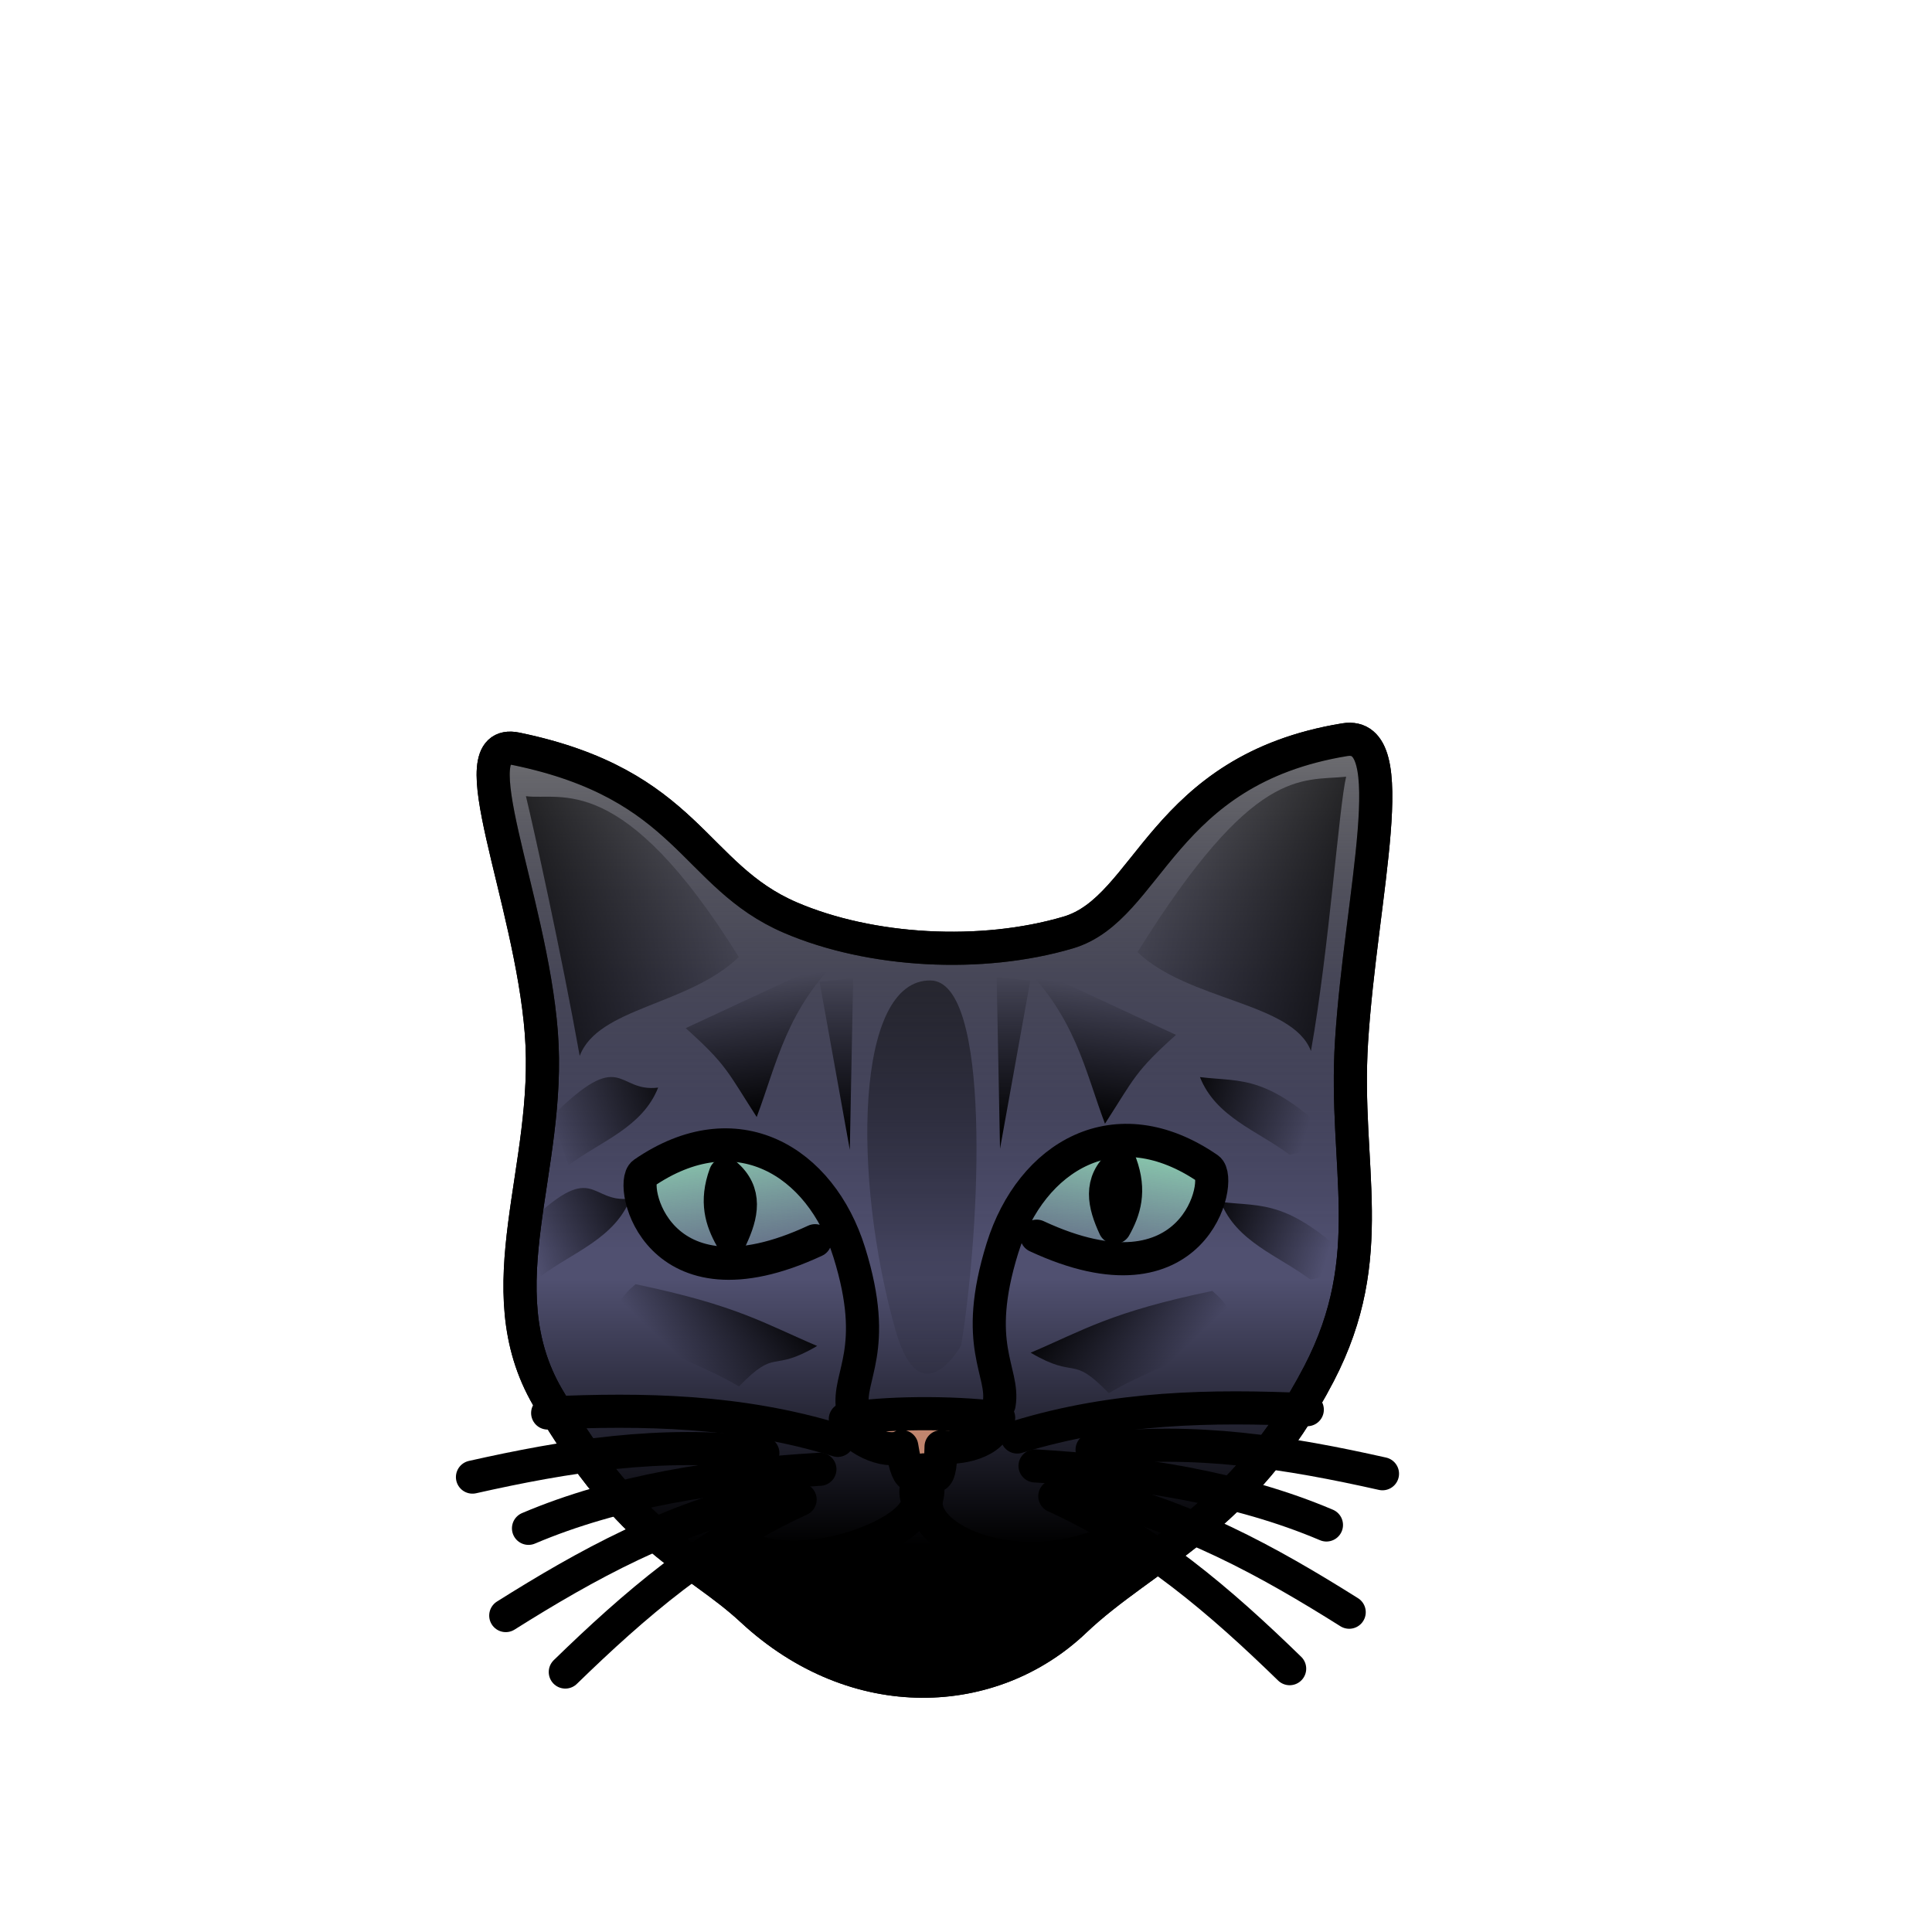 <?xml version="1.0" encoding="UTF-8" standalone="no"?>
<!-- Created with Inkscape (http://www.inkscape.org/) -->
<svg
   xmlns:dc="http://purl.org/dc/elements/1.1/"
   xmlns:cc="http://web.resource.org/cc/"
   xmlns:rdf="http://www.w3.org/1999/02/22-rdf-syntax-ns#"
   xmlns:svg="http://www.w3.org/2000/svg"
   xmlns="http://www.w3.org/2000/svg"
   xmlns:xlink="http://www.w3.org/1999/xlink"
   xmlns:sodipodi="http://inkscape.sourceforge.net/DTD/sodipodi-0.dtd"
   xmlns:inkscape="http://www.inkscape.org/namespaces/inkscape"
   width="700pt"
   height="700pt"
   id="svg36220"
   sodipodi:version="0.32"
   inkscape:version="0.43"
   version="1.0"
   inkscape:export-filename="/home/maurizio/out/wp.png"
   inkscape:export-xdpi="90"
   inkscape:export-ydpi="90"
   sodipodi:docbase="/home/maurizio/chess_pieces/chess_set"
   sodipodi:docname="bp.svg">
  <defs
     id="defs36222">
    <linearGradient
       id="linearGradient3284">
      <stop
         style="stop-color:#808080;stop-opacity:1;"
         offset="0"
         id="stop3286" />
      <stop
         style="stop-color:#000000;stop-opacity:0;"
         offset="1"
         id="stop3288" />
    </linearGradient>
    <linearGradient
       id="linearGradient3268">
      <stop
         style="stop-color:#8accae;stop-opacity:1;"
         offset="0"
         id="stop3270" />
      <stop
         style="stop-color:#9fc1cd;stop-opacity:0;"
         offset="1"
         id="stop3272" />
    </linearGradient>
    <linearGradient
       inkscape:collect="always"
       id="linearGradient2305">
      <stop
         style="stop-color:#000000;stop-opacity:1;"
         offset="0"
         id="stop2307" />
      <stop
         style="stop-color:#000000;stop-opacity:0;"
         offset="1"
         id="stop2309" />
    </linearGradient>
    <linearGradient
       id="linearGradient2507">
      <stop
         style="stop-color:#000000;stop-opacity:1;"
         offset="0"
         id="stop2509" />
      <stop
         style="stop-color:#505070;stop-opacity:1;"
         offset="1"
         id="stop2511" />
    </linearGradient>
    <linearGradient
       inkscape:collect="always"
       xlink:href="#linearGradient2305"
       id="linearGradient2311"
       x1="2394.735"
       y1="-485"
       x2="2394.735"
       y2="-938.333"
       gradientUnits="userSpaceOnUse"
       gradientTransform="matrix(0.172,0,0,0.172,-8.565,632.095)" />
    <linearGradient
       inkscape:collect="always"
       xlink:href="#linearGradient2305"
       id="linearGradient2313"
       x1="2087.14"
       y1="-485"
       x2="2033.252"
       y2="-862.516"
       gradientUnits="userSpaceOnUse"
       gradientTransform="matrix(0.172,0,0,0.172,9.474,623.177)" />
    <linearGradient
       inkscape:collect="always"
       xlink:href="#linearGradient2305"
       id="linearGradient2317"
       gradientUnits="userSpaceOnUse"
       gradientTransform="matrix(1.681728e-2,-0.171,0.171,1.681728e-2,339.926,1003.6)"
       x1="2470.081"
       y1="-364.988"
       x2="2309.711"
       y2="-733.761" />
    <linearGradient
       inkscape:collect="always"
       xlink:href="#linearGradient2305"
       id="linearGradient2323"
       gradientUnits="userSpaceOnUse"
       x1="2234.743"
       y1="-614.407"
       x2="1987.283"
       y2="-832.365"
       gradientTransform="matrix(6.907793e-3,-0.172,0.172,6.907793e-3,463.981,1009.366)" />
    <linearGradient
       inkscape:collect="always"
       xlink:href="#linearGradient2305"
       id="linearGradient2333"
       gradientUnits="userSpaceOnUse"
       x1="2087.14"
       y1="-485"
       x2="2033.252"
       y2="-862.516"
       gradientTransform="matrix(-0.172,0,0,0.172,889.884,626.426)" />
    <linearGradient
       inkscape:collect="always"
       xlink:href="#linearGradient2305"
       id="linearGradient2335"
       gradientUnits="userSpaceOnUse"
       gradientTransform="matrix(-0.172,0,0,0.172,902.203,631.587)"
       x1="2394.735"
       y1="-485"
       x2="2394.735"
       y2="-938.333" />
    <linearGradient
       inkscape:collect="always"
       xlink:href="#linearGradient2305"
       id="linearGradient2337"
       gradientUnits="userSpaceOnUse"
       gradientTransform="matrix(-1.681728e-2,-0.171,-0.171,1.681728e-2,554.355,1005.224)"
       x1="2437.968"
       y1="-388.633"
       x2="2293.654"
       y2="-745.584" />
    <linearGradient
       inkscape:collect="always"
       xlink:href="#linearGradient2305"
       id="linearGradient2339"
       gradientUnits="userSpaceOnUse"
       gradientTransform="matrix(-6.907793e-3,-0.172,-0.172,6.907793e-3,428.676,1012.614)"
       x1="2234.743"
       y1="-614.407"
       x2="1987.283"
       y2="-832.365" />
    <linearGradient
       inkscape:collect="always"
       xlink:href="#linearGradient2305"
       id="linearGradient2363"
       gradientUnits="userSpaceOnUse"
       x1="1647.14"
       y1="-382.909"
       x2="2633.252"
       y2="-582.909"
       gradientTransform="matrix(0.156,0,0,0.156,-41.946,535.817)" />
    <linearGradient
       inkscape:collect="always"
       xlink:href="#linearGradient2305"
       id="linearGradient2367"
       gradientUnits="userSpaceOnUse"
       gradientTransform="matrix(-0.156,0,0,0.156,948.411,533.448)"
       x1="1647.14"
       y1="-382.909"
       x2="2633.252"
       y2="-582.909" />
    <linearGradient
       inkscape:collect="always"
       xlink:href="#linearGradient2305"
       id="linearGradient3256"
       gradientUnits="userSpaceOnUse"
       gradientTransform="matrix(0.17,-2.738572e-2,-2.738572e-2,-0.17,25.973,498.941)"
       x1="2653.51"
       y1="1167.897"
       x2="2228.905"
       y2="-1469.516" />
    <linearGradient
       inkscape:collect="always"
       xlink:href="#linearGradient2305"
       id="linearGradient3260"
       gradientUnits="userSpaceOnUse"
       gradientTransform="matrix(-1.681728e-2,-0.171,-0.171,1.681728e-2,544.303,944.911)"
       x1="2437.968"
       y1="-388.633"
       x2="2293.654"
       y2="-745.584" />
    <linearGradient
       inkscape:collect="always"
       xlink:href="#linearGradient2305"
       id="linearGradient3264"
       gradientUnits="userSpaceOnUse"
       gradientTransform="matrix(1.681728e-2,-0.171,0.171,1.681728e-2,353.329,949.988)"
       x1="2470.081"
       y1="-364.988"
       x2="2309.711"
       y2="-733.761" />
    <linearGradient
       inkscape:collect="always"
       xlink:href="#linearGradient3268"
       id="linearGradient3274"
       x1="337.506"
       y1="472.642"
       x2="352.788"
       y2="578.182"
       gradientUnits="userSpaceOnUse"
       gradientTransform="matrix(0.711,0,0,0.711,115.363,215.288)" />
    <linearGradient
       inkscape:collect="always"
       xlink:href="#linearGradient3268"
       id="linearGradient3278"
       gradientUnits="userSpaceOnUse"
       x1="337.506"
       y1="472.642"
       x2="352.788"
       y2="578.182"
       gradientTransform="matrix(-0.711,0,0,0.711,778.783,216.473)" />
    <linearGradient
       inkscape:collect="always"
       xlink:href="#linearGradient3284"
       id="linearGradient3290"
       x1="466.629"
       y1="160.42"
       x2="466.629"
       y2="546.33"
       gradientUnits="userSpaceOnUse"
       gradientTransform="matrix(0.711,0,0,0.711,115.363,215.288)" />
    <linearGradient
       inkscape:collect="always"
       xlink:href="#linearGradient2507"
       id="linearGradient3296"
       gradientUnits="userSpaceOnUse"
       x1="472.81"
       y1="747.087"
       x2="472.81"
       y2="566.33"
       gradientTransform="matrix(0.711,0,0,0.711,115.363,215.288)" />
  </defs>
  <sodipodi:namedview
     id="base"
     pagecolor="#ffffff"
     bordercolor="#666666"
     borderopacity="1.0"
     inkscape:pageopacity="0.0"
     inkscape:pageshadow="2"
     inkscape:zoom="0.60000002"
     inkscape:cx="726.32677"
     inkscape:cy="421.01658"
     inkscape:current-layer="layer1"
     inkscape:document-units="px"
     inkscape:window-width="1009"
     inkscape:window-height="736"
     inkscape:window-x="21"
     inkscape:window-y="137" />
  <g
     id="layer1"
     inkscape:label="Layer 1"
     inkscape:groupmode="layer">
    <path
       style="fill:url(#linearGradient3296);fill-opacity:1;fill-rule:evenodd;stroke:#000000;stroke-width:16;stroke-linecap:round;stroke-linejoin:round;stroke-miterlimit:4;stroke-dasharray:none;stroke-opacity:1"
       d="M 381.839,443.295 C 334.689,423.05 332.714,378.975 249.319,361.756 C 220.502,355.806 256.459,433.346 261.517,499.004 C 266.576,564.672 233.771,622.138 264.554,674.994 C 305.461,745.237 335.546,752.11 363.238,777.808 C 413.675,824.612 479.427,820.922 519.227,783.007 C 552.897,750.93 600.201,734.895 637.215,663.592 C 666.831,606.54 649.094,563.765 652.925,503.05 C 657.393,432.225 678.672,352.585 649.601,357.353 C 560.689,371.934 555.369,438.863 516.044,450.49 C 474.145,462.876 420.604,459.941 381.839,443.295 z "
       id="path3294"
       sodipodi:nodetypes="cssssssssss" />
    <path
       sodipodi:nodetypes="cssssssssss"
       id="path3280"
       d="M 381.839,443.295 C 334.689,423.05 332.714,378.975 249.319,361.756 C 220.502,355.806 256.459,433.346 261.517,499.004 C 266.576,564.672 233.771,622.138 264.554,674.994 C 305.461,745.237 335.546,752.11 363.238,777.808 C 413.675,824.612 479.427,820.922 519.227,783.007 C 552.897,750.93 600.201,734.895 637.215,663.592 C 666.831,606.54 649.094,563.765 652.925,503.05 C 657.393,432.225 678.672,352.585 649.601,357.353 C 560.689,371.934 555.369,438.863 516.044,450.49 C 474.145,462.876 420.604,459.941 381.839,443.295 z "
       style="fill:url(#linearGradient3290);fill-opacity:1;fill-rule:evenodd;stroke:#000000;stroke-width:16;stroke-linecap:round;stroke-linejoin:round;stroke-miterlimit:4;stroke-dasharray:none;stroke-opacity:1" />
    <path
       style="fill:url(#linearGradient3278);fill-opacity:1;fill-rule:evenodd;stroke:none;stroke-width:16;stroke-linecap:round;stroke-linejoin:round;stroke-miterlimit:4;stroke-dasharray:none;stroke-opacity:1"
       d="M 492.482,596.471 C 506.287,552.147 544.628,538.728 583.223,567.965 C 592.841,575.25 569.858,636.785 492.482,596.471 z "
       id="path3276"
       sodipodi:nodetypes="csc" />
    <path
       sodipodi:nodetypes="csc"
       id="path3266"
       d="M 401.663,595.287 C 387.858,550.962 349.518,537.543 310.922,566.78 C 301.305,574.066 324.287,635.6 401.663,595.287 z "
       style="fill:url(#linearGradient3274);fill-opacity:1;fill-rule:evenodd;stroke:none;stroke-width:16;stroke-linecap:round;stroke-linejoin:round;stroke-miterlimit:4;stroke-dasharray:none;stroke-opacity:1" />
    <path
       sodipodi:nodetypes="ccscccc"
       id="path2267"
       d="M 408.369,685.567 C 410.405,694.581 428.37,702.883 435.656,698.792 C 439.137,720.59 442.674,710.634 446.217,710.072 C 449.355,709.574 454.23,722.044 454.62,698.887 C 462.574,700.183 480.616,697.2 481.871,685.491 L 482.445,684.917 C 459.321,682.017 426.899,682.341 408.369,685.567 z "
       style="fill:#c1856e;fill-opacity:1;fill-rule:evenodd;stroke:#000000;stroke-width:16;stroke-linecap:round;stroke-linejoin:round;stroke-miterlimit:4;stroke-dasharray:none;stroke-opacity:1" />
    <path
       style="fill:none;fill-opacity:0.75;fill-rule:evenodd;stroke:#000000;stroke-width:16;stroke-linecap:round;stroke-linejoin:round;stroke-miterlimit:4;stroke-dasharray:none;stroke-opacity:1"
       d="M 404.706,695.829 C 357.065,681.205 310.698,680.584 264.572,682.62"
       id="path2281"
       sodipodi:nodetypes="cc" />
    <path
       sodipodi:nodetypes="cc"
       id="path2283"
       d="M 368.523,701.943 C 319.054,695.92 273.299,703.459 228.249,713.571"
       style="fill:none;fill-opacity:0.75;fill-rule:evenodd;stroke:#000000;stroke-width:16;stroke-linecap:round;stroke-linejoin:round;stroke-miterlimit:4;stroke-dasharray:none;stroke-opacity:1" />
    <path
       style="fill:none;fill-opacity:0.75;fill-rule:evenodd;stroke:#000000;stroke-width:16;stroke-linecap:round;stroke-linejoin:round;stroke-miterlimit:4;stroke-dasharray:none;stroke-opacity:1"
       d="M 396.088,709.79 C 346.342,712.758 297.815,720.277 255.316,738.323"
       id="path2285"
       sodipodi:nodetypes="cc" />
    <path
       sodipodi:nodetypes="csss"
       id="path2289"
       d="M 529.648,747.376 C 487.087,762.806 443.237,742.681 447.757,723.596 C 450.635,711.444 440.221,714.758 442.912,723.588 C 447.642,739.106 389.121,762.956 358.605,747.01"
       style="fill:none;fill-opacity:0.75;fill-rule:evenodd;stroke:#000000;stroke-width:16;stroke-linecap:round;stroke-linejoin:round;stroke-miterlimit:4;stroke-dasharray:none;stroke-opacity:1" />
    <path
       style="fill:none;fill-opacity:0.75;fill-rule:evenodd;stroke:#000000;stroke-width:16;stroke-linecap:round;stroke-linejoin:round;stroke-miterlimit:4;stroke-dasharray:none;stroke-opacity:1"
       d="M 411.902,680.502 C 409.246,664.573 425.05,652.463 410.294,605.086 C 396.489,560.761 355.612,535.993 310.922,566.78 C 303.707,571.751 316.932,635.164 393.768,599.373"
       id="path2291"
       sodipodi:nodetypes="cssc" />
    <path
       style="fill:#000000;fill-opacity:1;fill-rule:evenodd;stroke:#000000;stroke-width:16;stroke-linecap:round;stroke-linejoin:round;stroke-miterlimit:4;stroke-dasharray:none;stroke-opacity:1"
       d="M 350.426,567.245 C 360.86,576.11 358.385,586.827 353.22,597.929 C 348.609,589.649 345.587,580.528 350.426,567.245 z "
       id="path2293"
       sodipodi:nodetypes="ccc" />
    <path
       style="fill:url(#linearGradient2313);fill-opacity:1;fill-rule:evenodd;stroke:none;stroke-width:16;stroke-linecap:round;stroke-linejoin:round;stroke-miterlimit:4;stroke-dasharray:none;stroke-opacity:1"
       d="M 331.256,496.686 C 351.132,514.524 351.29,517.49 365.552,539.614 C 375.388,513.578 379.806,487.542 406.903,461.506 L 331.256,496.686 z "
       id="path2299"
       sodipodi:nodetypes="cccc" />
    <path
       style="fill:url(#linearGradient2311);fill-opacity:1;fill-rule:evenodd;stroke:none;stroke-width:16;stroke-linecap:round;stroke-linejoin:round;stroke-miterlimit:4;stroke-dasharray:none;stroke-opacity:1"
       d="M 395.915,474.214 L 410.535,555.435 L 412.159,472.59 L 395.915,474.214 z "
       id="path2303" />
    <path
       id="path2315"
       d="M 261.265,616.505 C 276.661,604.981 296.929,598.329 304.539,579.019 C 284.029,581.552 287.673,558.682 252.948,593.173 L 261.265,616.505 z "
       style="fill:url(#linearGradient2317);fill-opacity:1;fill-rule:evenodd;stroke:none;stroke-width:16;stroke-linecap:round;stroke-linejoin:round;stroke-miterlimit:4;stroke-dasharray:none;stroke-opacity:1"
       sodipodi:nodetypes="cccc" />
    <path
       sodipodi:nodetypes="cccc"
       id="path2321"
       d="M 356.991,669.776 C 375.611,650.631 372.083,663.588 394.761,650.224 C 369.141,639.352 356.298,630.645 307.004,620.394 C 278.725,644.255 323.606,650.026 356.991,669.776 z "
       style="fill:url(#linearGradient2323);fill-opacity:1;fill-rule:evenodd;stroke:none;stroke-width:16;stroke-linecap:round;stroke-linejoin:round;stroke-miterlimit:4;stroke-dasharray:none;stroke-opacity:1" />
    <path
       sodipodi:nodetypes="cccc"
       id="path2325"
       d="M 568.102,499.935 C 548.227,517.772 548.068,520.739 533.806,542.863 C 523.97,516.827 519.553,490.791 492.455,464.755 L 568.102,499.935 z "
       style="fill:url(#linearGradient2333);fill-opacity:1;fill-rule:evenodd;stroke:none;stroke-width:16;stroke-linecap:round;stroke-linejoin:round;stroke-miterlimit:4;stroke-dasharray:none;stroke-opacity:1" />
    <path
       id="path2327"
       d="M 497.723,473.706 L 483.104,554.927 L 481.479,472.081 L 497.723,473.706 z "
       style="fill:url(#linearGradient2335);fill-opacity:1;fill-rule:evenodd;stroke:none;stroke-width:16;stroke-linecap:round;stroke-linejoin:round;stroke-miterlimit:4;stroke-dasharray:none;stroke-opacity:1" />
    <path
       sodipodi:nodetypes="cccc"
       style="fill:url(#linearGradient2337);fill-opacity:1;fill-rule:evenodd;stroke:none;stroke-width:16;stroke-linecap:round;stroke-linejoin:round;stroke-miterlimit:4;stroke-dasharray:none;stroke-opacity:1"
       d="M 633.016,618.129 C 617.62,606.606 597.352,599.954 589.742,580.643 C 610.252,583.177 622.69,578.685 657.414,613.175 L 633.016,618.129 z "
       id="path2329" />
    <path
       style="fill:url(#linearGradient2339);fill-opacity:1;fill-rule:evenodd;stroke:none;stroke-width:16;stroke-linecap:round;stroke-linejoin:round;stroke-miterlimit:4;stroke-dasharray:none;stroke-opacity:1"
       d="M 535.666,673.025 C 517.046,653.88 520.574,666.836 497.896,653.473 C 523.516,642.6 536.358,633.894 585.653,623.643 C 613.932,647.504 569.051,653.275 535.666,673.025 z "
       id="path2331"
       sodipodi:nodetypes="cccc" />
    <path
       style="fill:none;fill-opacity:0.75;fill-rule:evenodd;stroke:#000000;stroke-width:16;stroke-linecap:round;stroke-linejoin:round;stroke-miterlimit:4;stroke-dasharray:none;stroke-opacity:1"
       d="M 386.531,724.412 C 341.226,745.173 306.186,775.546 273.093,807.742"
       id="path2341"
       sodipodi:nodetypes="cc" />
    <path
       style="fill:none;fill-opacity:0.75;fill-rule:evenodd;stroke:#000000;stroke-width:16;stroke-linecap:round;stroke-linejoin:round;stroke-miterlimit:4;stroke-dasharray:none;stroke-opacity:1"
       d="M 372.655,722.641 C 324.016,733.492 283.41,755.886 244.327,780.468"
       id="path2343"
       sodipodi:nodetypes="cc" />
    <path
       sodipodi:nodetypes="cc"
       id="path2345"
       d="M 491.405,694.205 C 539.046,679.58 585.413,678.96 631.54,680.995"
       style="fill:none;fill-opacity:0.75;fill-rule:evenodd;stroke:#000000;stroke-width:16;stroke-linecap:round;stroke-linejoin:round;stroke-miterlimit:4;stroke-dasharray:none;stroke-opacity:1" />
    <path
       style="fill:none;fill-opacity:0.75;fill-rule:evenodd;stroke:#000000;stroke-width:16;stroke-linecap:round;stroke-linejoin:round;stroke-miterlimit:4;stroke-dasharray:none;stroke-opacity:1"
       d="M 527.588,700.318 C 577.057,694.295 622.812,701.835 667.862,711.946"
       id="path2347"
       sodipodi:nodetypes="cc" />
    <path
       sodipodi:nodetypes="cc"
       id="path2349"
       d="M 500.023,708.165 C 549.769,711.133 598.296,718.653 640.795,736.698"
       style="fill:none;fill-opacity:0.75;fill-rule:evenodd;stroke:#000000;stroke-width:16;stroke-linecap:round;stroke-linejoin:round;stroke-miterlimit:4;stroke-dasharray:none;stroke-opacity:1" />
    <path
       sodipodi:nodetypes="cc"
       id="path2351"
       d="M 509.58,722.788 C 554.885,743.549 589.925,773.922 623.018,806.118"
       style="fill:none;fill-opacity:0.75;fill-rule:evenodd;stroke:#000000;stroke-width:16;stroke-linecap:round;stroke-linejoin:round;stroke-miterlimit:4;stroke-dasharray:none;stroke-opacity:1" />
    <path
       sodipodi:nodetypes="cc"
       id="path2353"
       d="M 523.456,721.016 C 572.095,731.868 612.701,754.261 651.784,778.843"
       style="fill:none;fill-opacity:0.75;fill-rule:evenodd;stroke:#000000;stroke-width:16;stroke-linecap:round;stroke-linejoin:round;stroke-miterlimit:4;stroke-dasharray:none;stroke-opacity:1" />
    <path
       sodipodi:nodetypes="cccc"
       id="path2361"
       d="M 254.067,384.624 C 257.499,398.677 271.308,461.02 280.05,510.11 C 288.945,486.566 332.41,485.873 356.913,462.329 C 300.703,371.886 270.913,386.874 254.067,384.624 z "
       style="fill:url(#linearGradient2363);fill-opacity:1;fill-rule:evenodd;stroke:none;stroke-width:16;stroke-linecap:round;stroke-linejoin:round;stroke-miterlimit:4;stroke-dasharray:none;stroke-opacity:1" />
    <path
       style="fill:url(#linearGradient2367);fill-opacity:1;fill-rule:evenodd;stroke:none;stroke-width:16;stroke-linecap:round;stroke-linejoin:round;stroke-miterlimit:4;stroke-dasharray:none;stroke-opacity:1"
       d="M 650.316,375.219 C 646.885,389.272 642.049,458.65 633.307,507.74 C 624.412,484.196 574.055,483.504 549.551,459.96 C 605.761,369.516 628.732,377.469 650.316,375.219 z "
       id="path2365"
       sodipodi:nodetypes="cccc" />
    <path
       sodipodi:nodetypes="cssc"
       id="path3250"
       d="M 482.684,678.319 C 485.339,662.39 469.535,650.28 484.292,602.903 C 498.097,558.578 538.973,533.81 583.663,564.598 C 590.879,569.569 577.654,632.981 500.818,597.19"
       style="fill:none;fill-opacity:0.75;fill-rule:evenodd;stroke:#000000;stroke-width:16;stroke-linecap:round;stroke-linejoin:round;stroke-miterlimit:4;stroke-dasharray:none;stroke-opacity:1" />
    <path
       sodipodi:nodetypes="ccc"
       id="path3252"
       d="M 541.317,562.219 C 530.883,571.084 533.357,581.801 538.523,592.903 C 543.134,584.623 546.156,575.502 541.317,562.219 z "
       style="fill:#000000;fill-opacity:1;fill-rule:evenodd;stroke:#000000;stroke-width:16;stroke-linecap:round;stroke-linejoin:round;stroke-miterlimit:4;stroke-dasharray:none;stroke-opacity:1" />
    <path
       style="fill:url(#linearGradient3256);fill-opacity:1;fill-rule:evenodd;stroke:none;stroke-width:16;stroke-linecap:round;stroke-linejoin:round;stroke-miterlimit:4;stroke-dasharray:none;stroke-opacity:1"
       d="M 432.635,642.65 C 411.651,568.753 413.053,473.123 449.56,473.657 C 478.843,474.1 473.873,591.195 464.332,649.964 C 464.332,649.964 444.697,685.124 432.635,642.65 z "
       id="path3254"
       sodipodi:nodetypes="cscs" />
    <path
       id="path3258"
       d="M 622.964,557.816 C 607.568,546.292 587.3,539.64 579.69,520.33 C 600.2,522.863 612.637,518.372 647.362,552.862 L 622.964,557.816 z "
       style="fill:url(#linearGradient3260);fill-opacity:1;fill-rule:evenodd;stroke:none;stroke-width:16;stroke-linecap:round;stroke-linejoin:round;stroke-miterlimit:4;stroke-dasharray:none;stroke-opacity:1"
       sodipodi:nodetypes="cccc" />
    <path
       sodipodi:nodetypes="cccc"
       style="fill:url(#linearGradient3264);fill-opacity:1;fill-rule:evenodd;stroke:none;stroke-width:16;stroke-linecap:round;stroke-linejoin:round;stroke-miterlimit:4;stroke-dasharray:none;stroke-opacity:1"
       d="M 274.668,562.893 C 290.064,551.369 310.332,544.717 317.942,525.407 C 297.432,527.94 301.075,505.07 266.351,539.561 L 274.668,562.893 z "
       id="path3262" />
  </g>
</svg>
